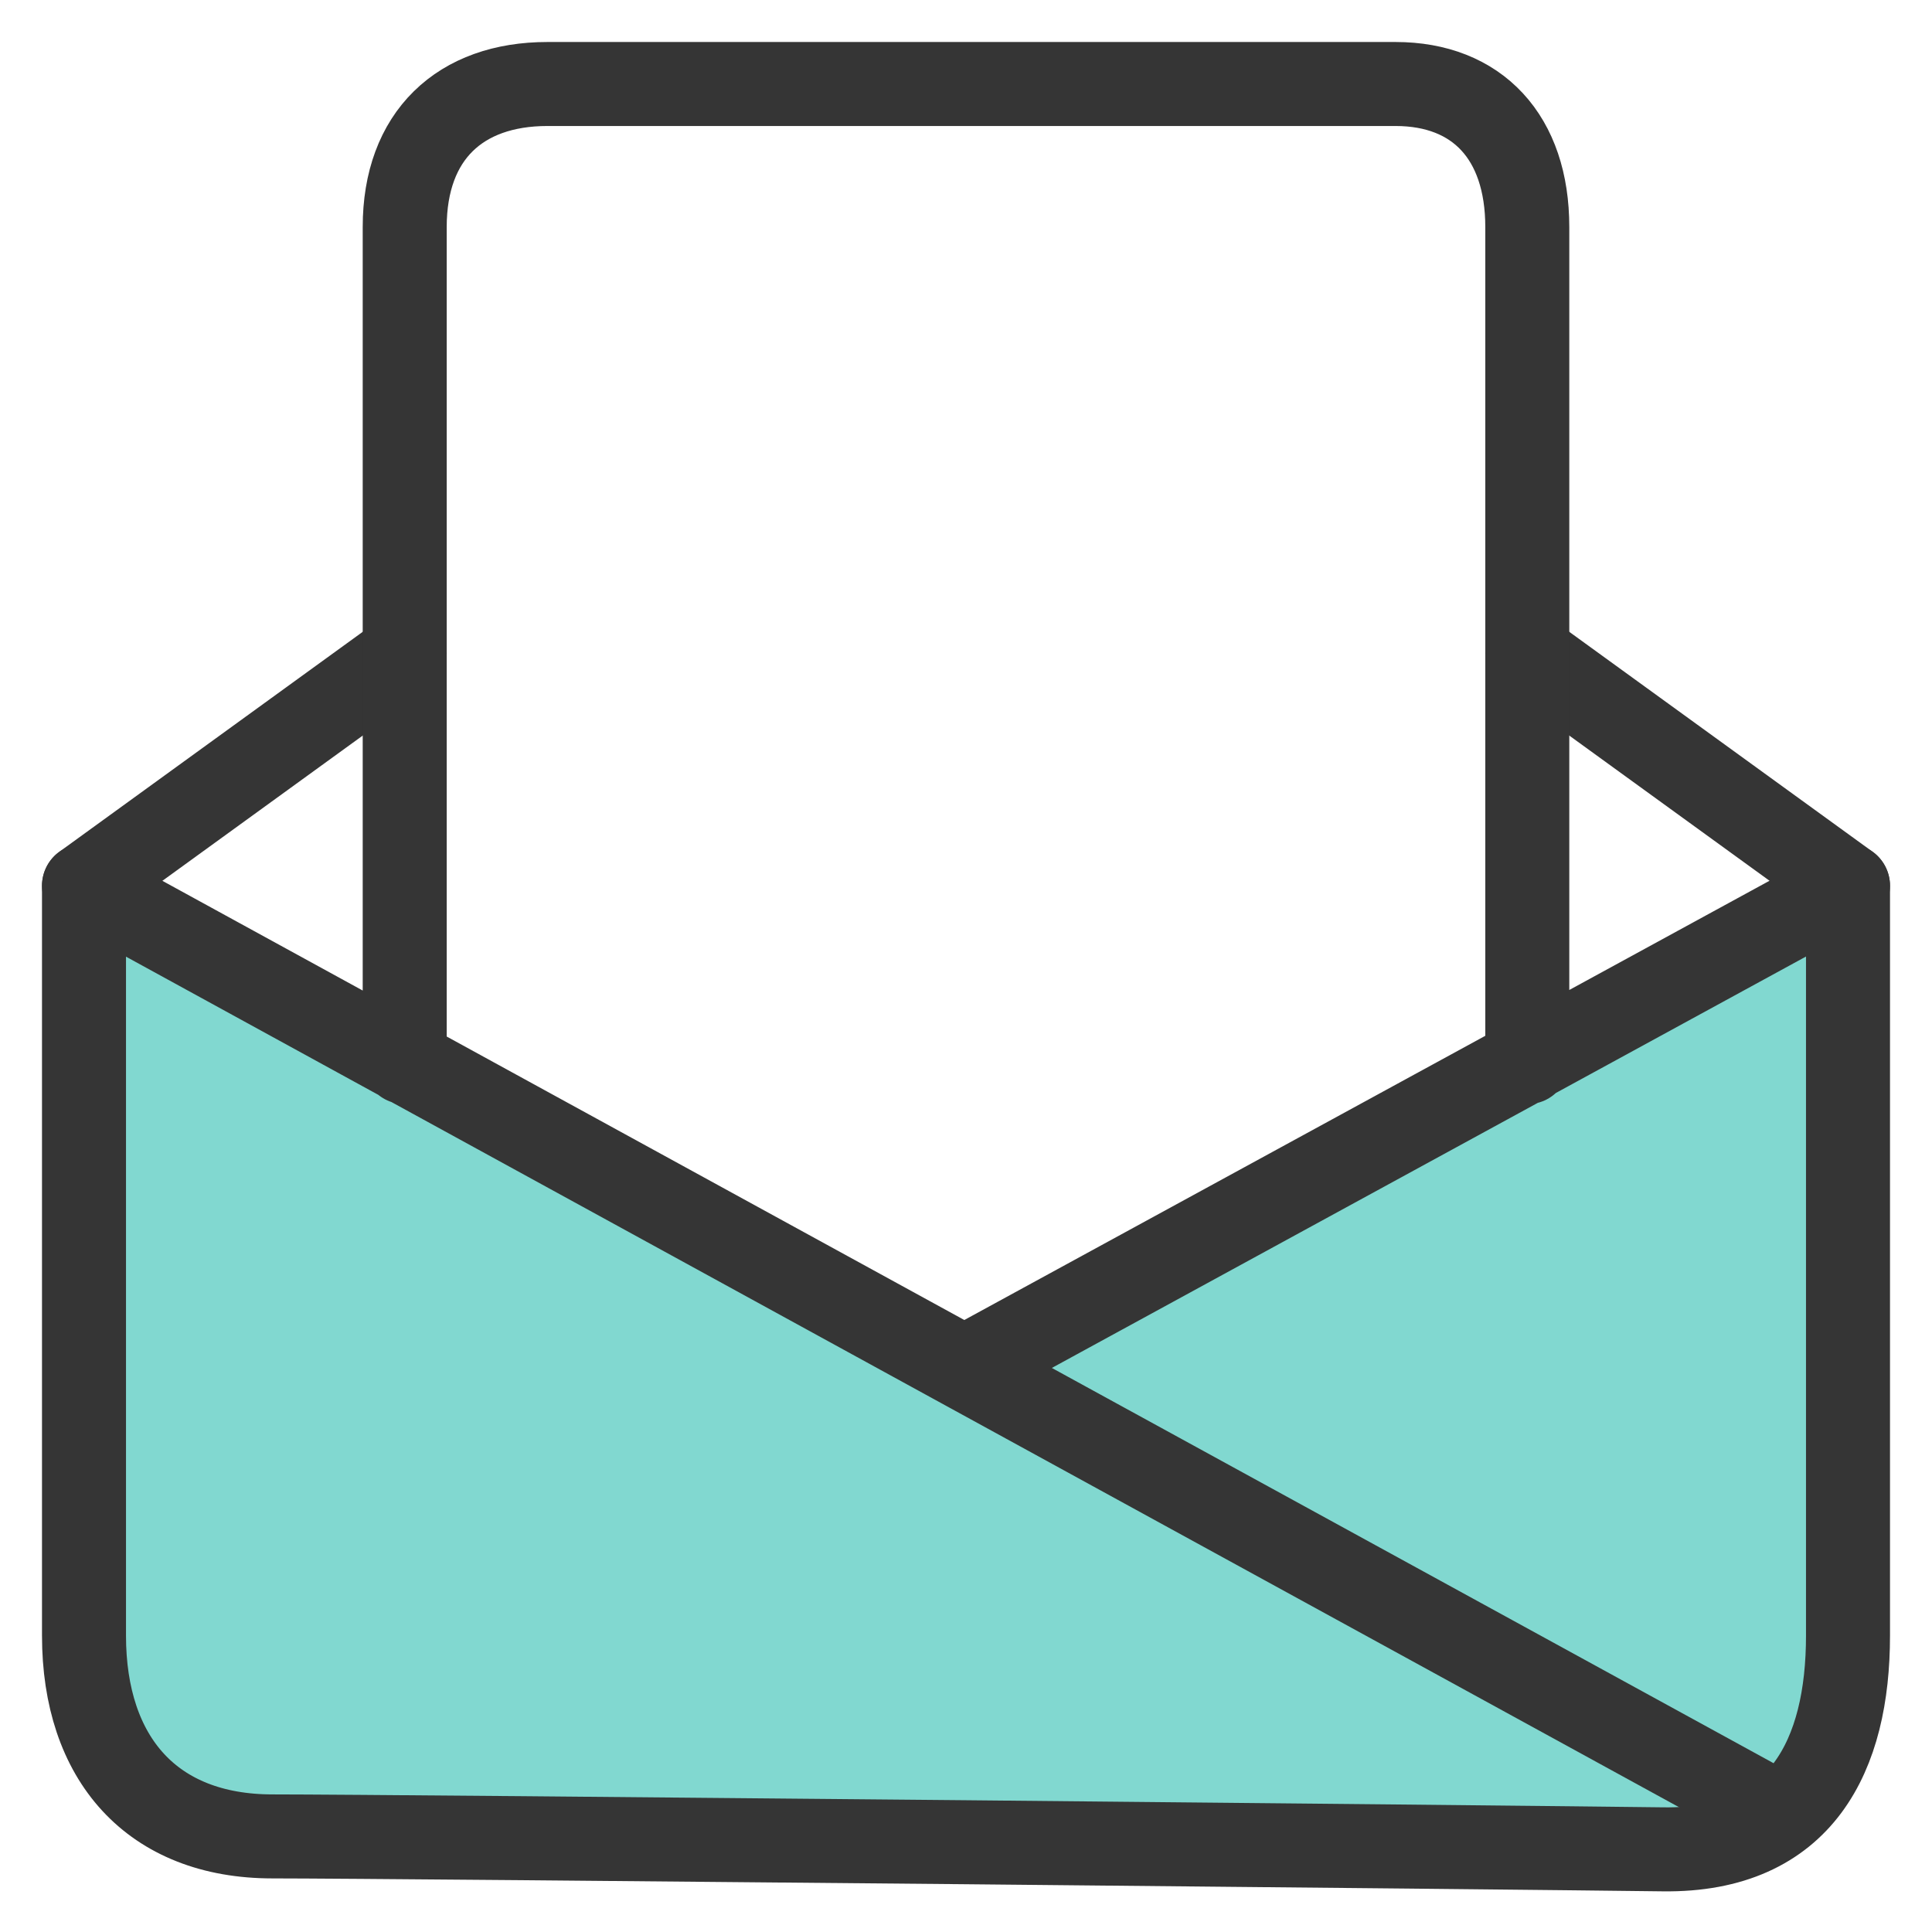 <svg width="23" height="23" xmlns="http://www.w3.org/2000/svg"><g fill="none" fill-rule="evenodd"><path fill="#81D8D0" d="M.994 10.811L11.995 16.5l8.791 5.37-19.285-.267z"/><path fill="#81D8D0" d="M12 16.129l9.696-5.438v10.594l-6.414-2.742z"/><g stroke="#353535" stroke-linecap="round" stroke-linejoin="round"><path d="M4.818 7.777L1 10.545v8.927c0 1.468.812 2.39 2.243 2.39 1.43 0 14.99.133 16.557.154 1.65.021 2.2-1.124 2.2-2.544v-8.927l-3.818-2.768"/><path d="M4.818 12.645V2.702C4.818 1.615 5.476 1 6.517 1h10.096c.975 0 1.569.634 1.569 1.702v9.943M1 10.545l19.87 10.882M22 10.545l-10.5 5.728"/></g></g></svg>
